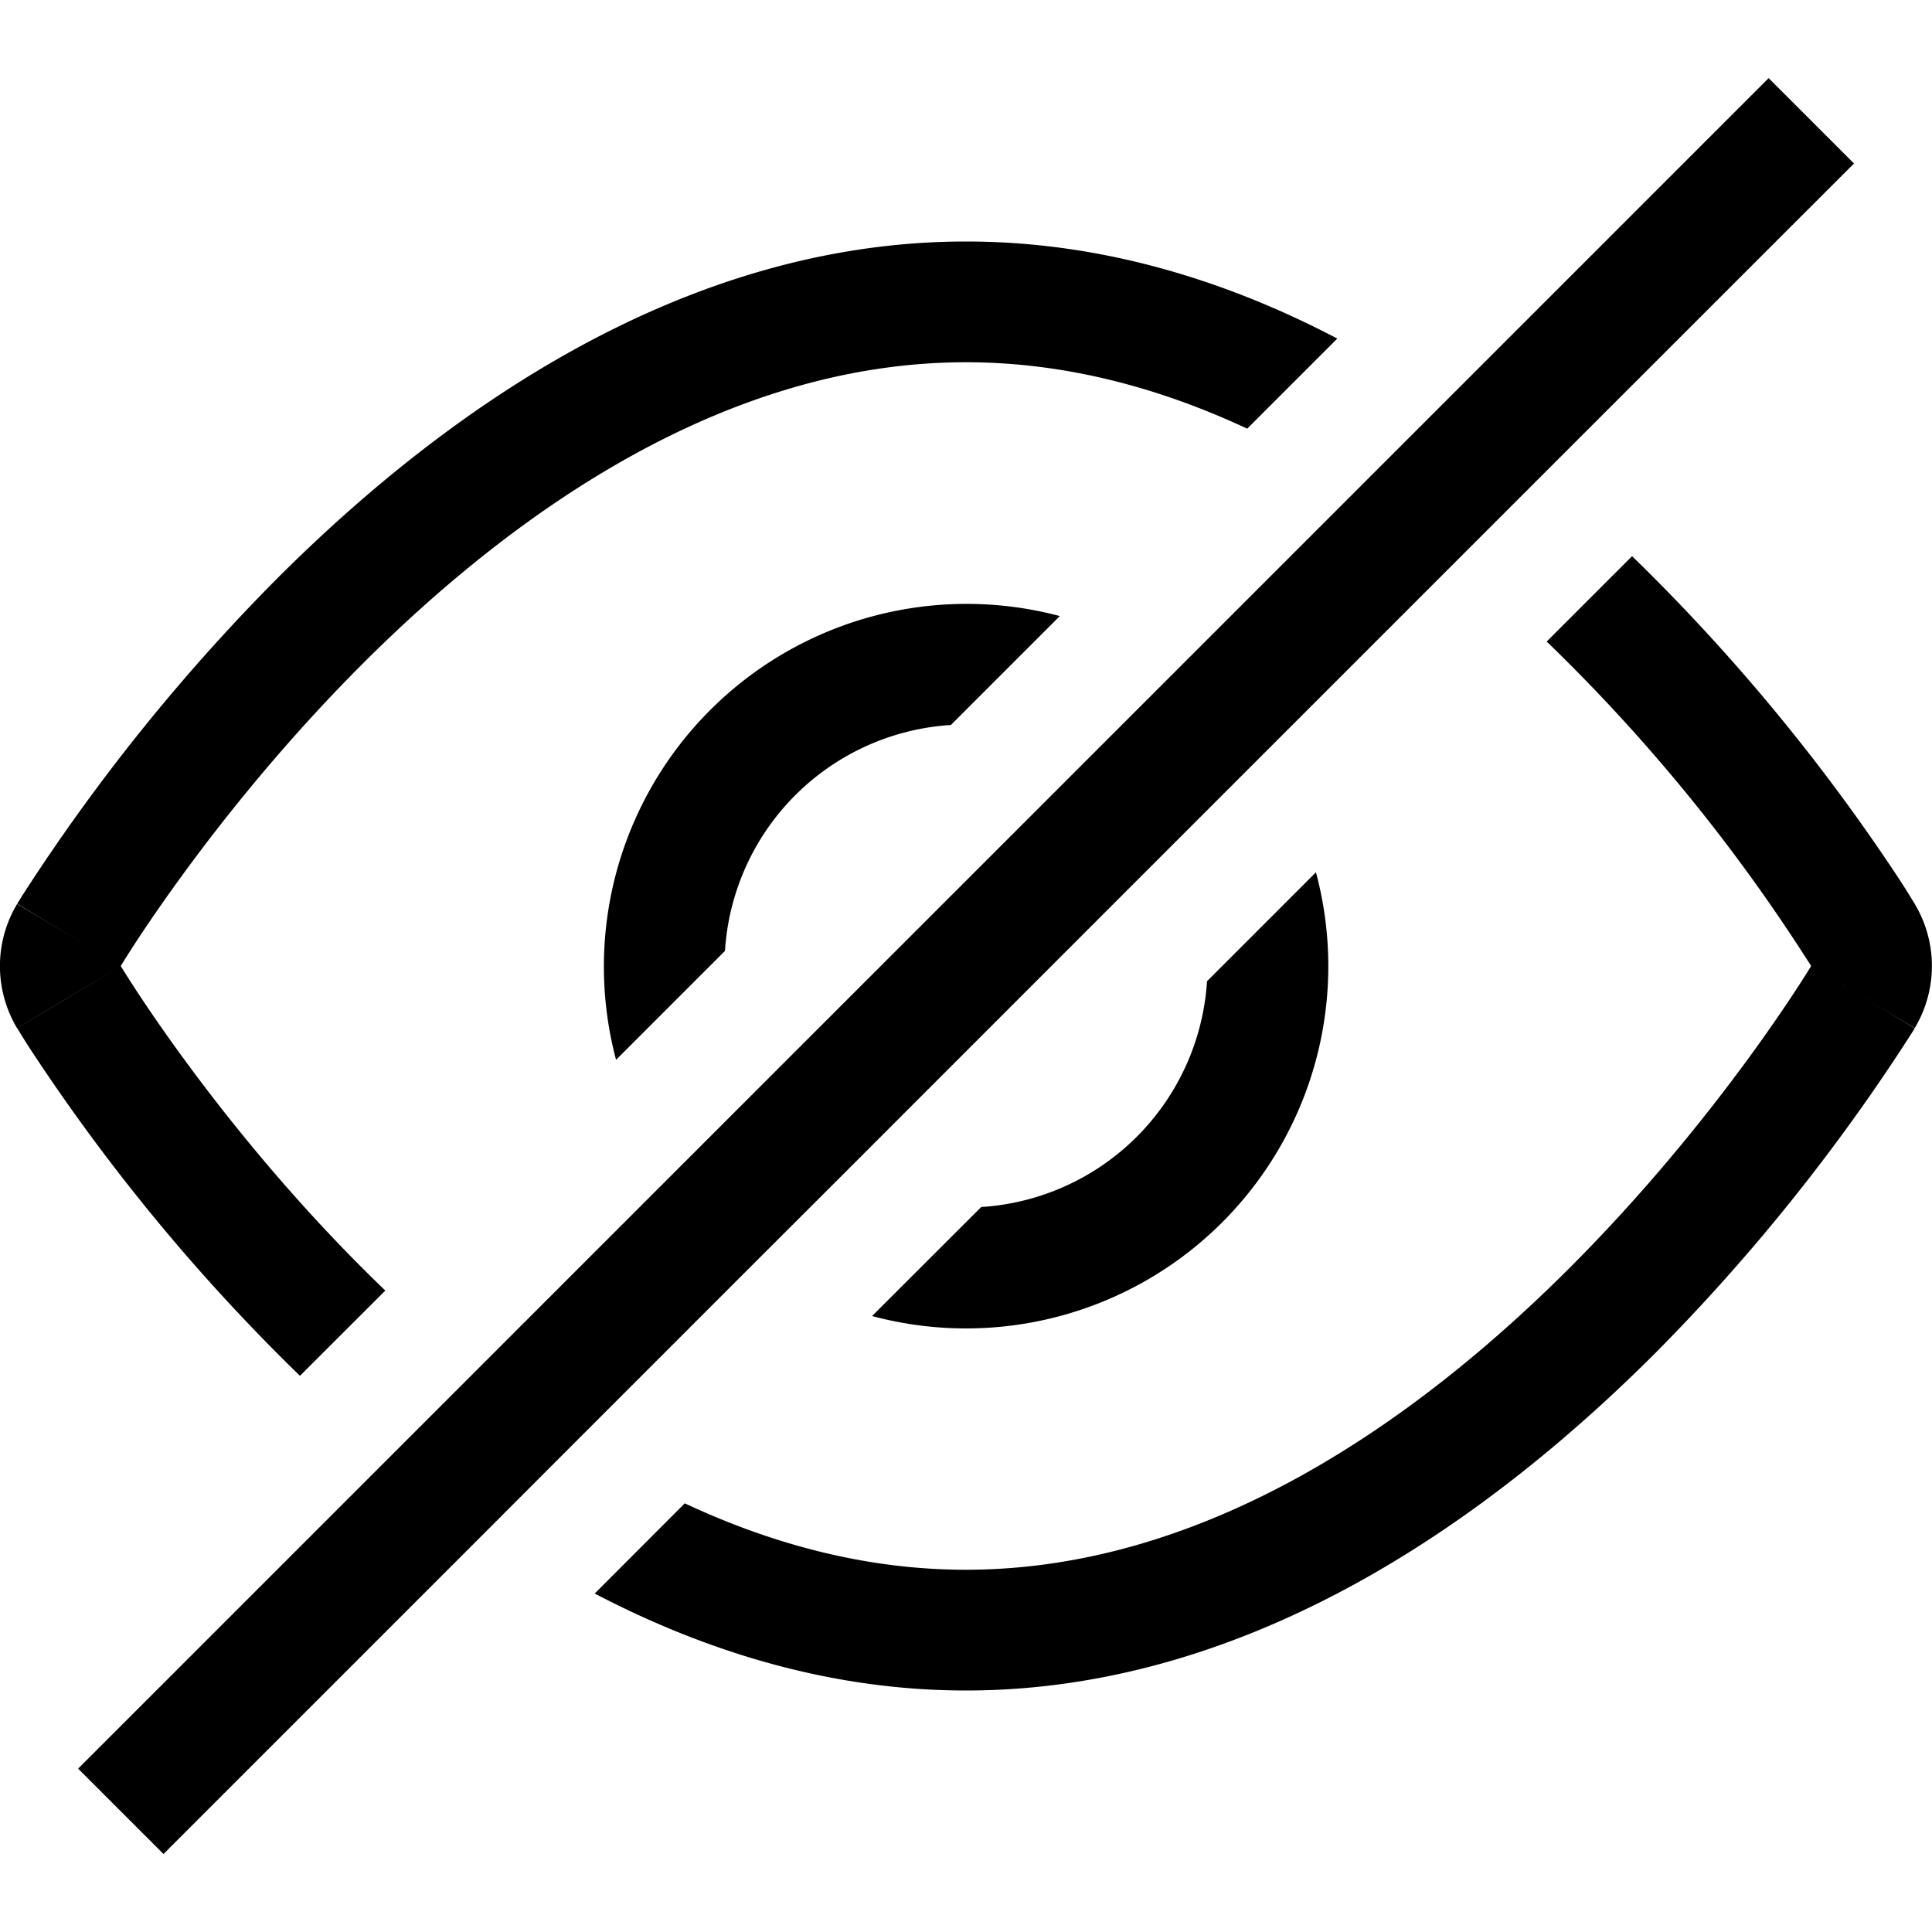 <svg xmlns="http://www.w3.org/2000/svg" width="16" height="16" viewBox="0 0 16 16">
  <path fill-rule="evenodd" d="M4.925 13.197C5.841 13.675 6.875 14 8 14c2.407 0 4.402-1.488 5.707-2.793a16.045 16.045 0 0 0 2.105-2.62l.032-.05.009-.015.003-.005v-.001S15.858 8.514 15 8l.857.514a1 1 0 0 0 0-1.028l-.001-.003-.003-.005-.01-.015a5.978 5.978 0 0 0-.144-.227 16.042 16.042 0 0 0-2.183-2.63l-.707.707A14.611 14.611 0 0 1 14.999 8s-3 5-7 5c-.824 0-1.606-.212-2.328-.55l-.746.747ZM15 8l.857-.514L15 8Z" clip-rule="evenodd"/>
  <path d="m6.262 10.445-1.5 1.5-.721.722-2.687 2.687-.707-.707 14-14 .707.707-2.586 2.585-.71.71s0 .001 0 0l-1.613 1.613-.722.722-2.739 2.74-.722.721Zm.961.454a3 3 0 0 0 3.675-3.675l-.902.902a2 2 0 0 1-1.87 1.87l-.903.902Z"/>
  <path fill-rule="evenodd" d="M11.075 2.804C10.16 2.324 9.125 2 8 2 5.593 2 3.598 3.488 2.293 4.793a16.039 16.039 0 0 0-2.106 2.62 5.95 5.95 0 0 0-.031.05l-.01.015-.002.005v.001c-.001 0-.002.002.856.516l-.858-.514c-.19.316-.19.712 0 1.03l.002.001.003.005.009.015a6.117 6.117 0 0 0 .145.227 16.042 16.042 0 0 0 2.183 2.63l.707-.706C1.827 9.378 1 8 1 8s3-5 7-5c.825 0 1.607.213 2.329.55l.746-.746ZM.143 8.515 1 8c-.858.514-.857.515-.857.515Z" clip-rule="evenodd"/>
  <path d="M8.777 5.102a3.004 3.004 0 0 0-3.675 3.675l.902-.902a2 2 0 0 1 1.871-1.871l.902-.902Z"/>
</svg>
